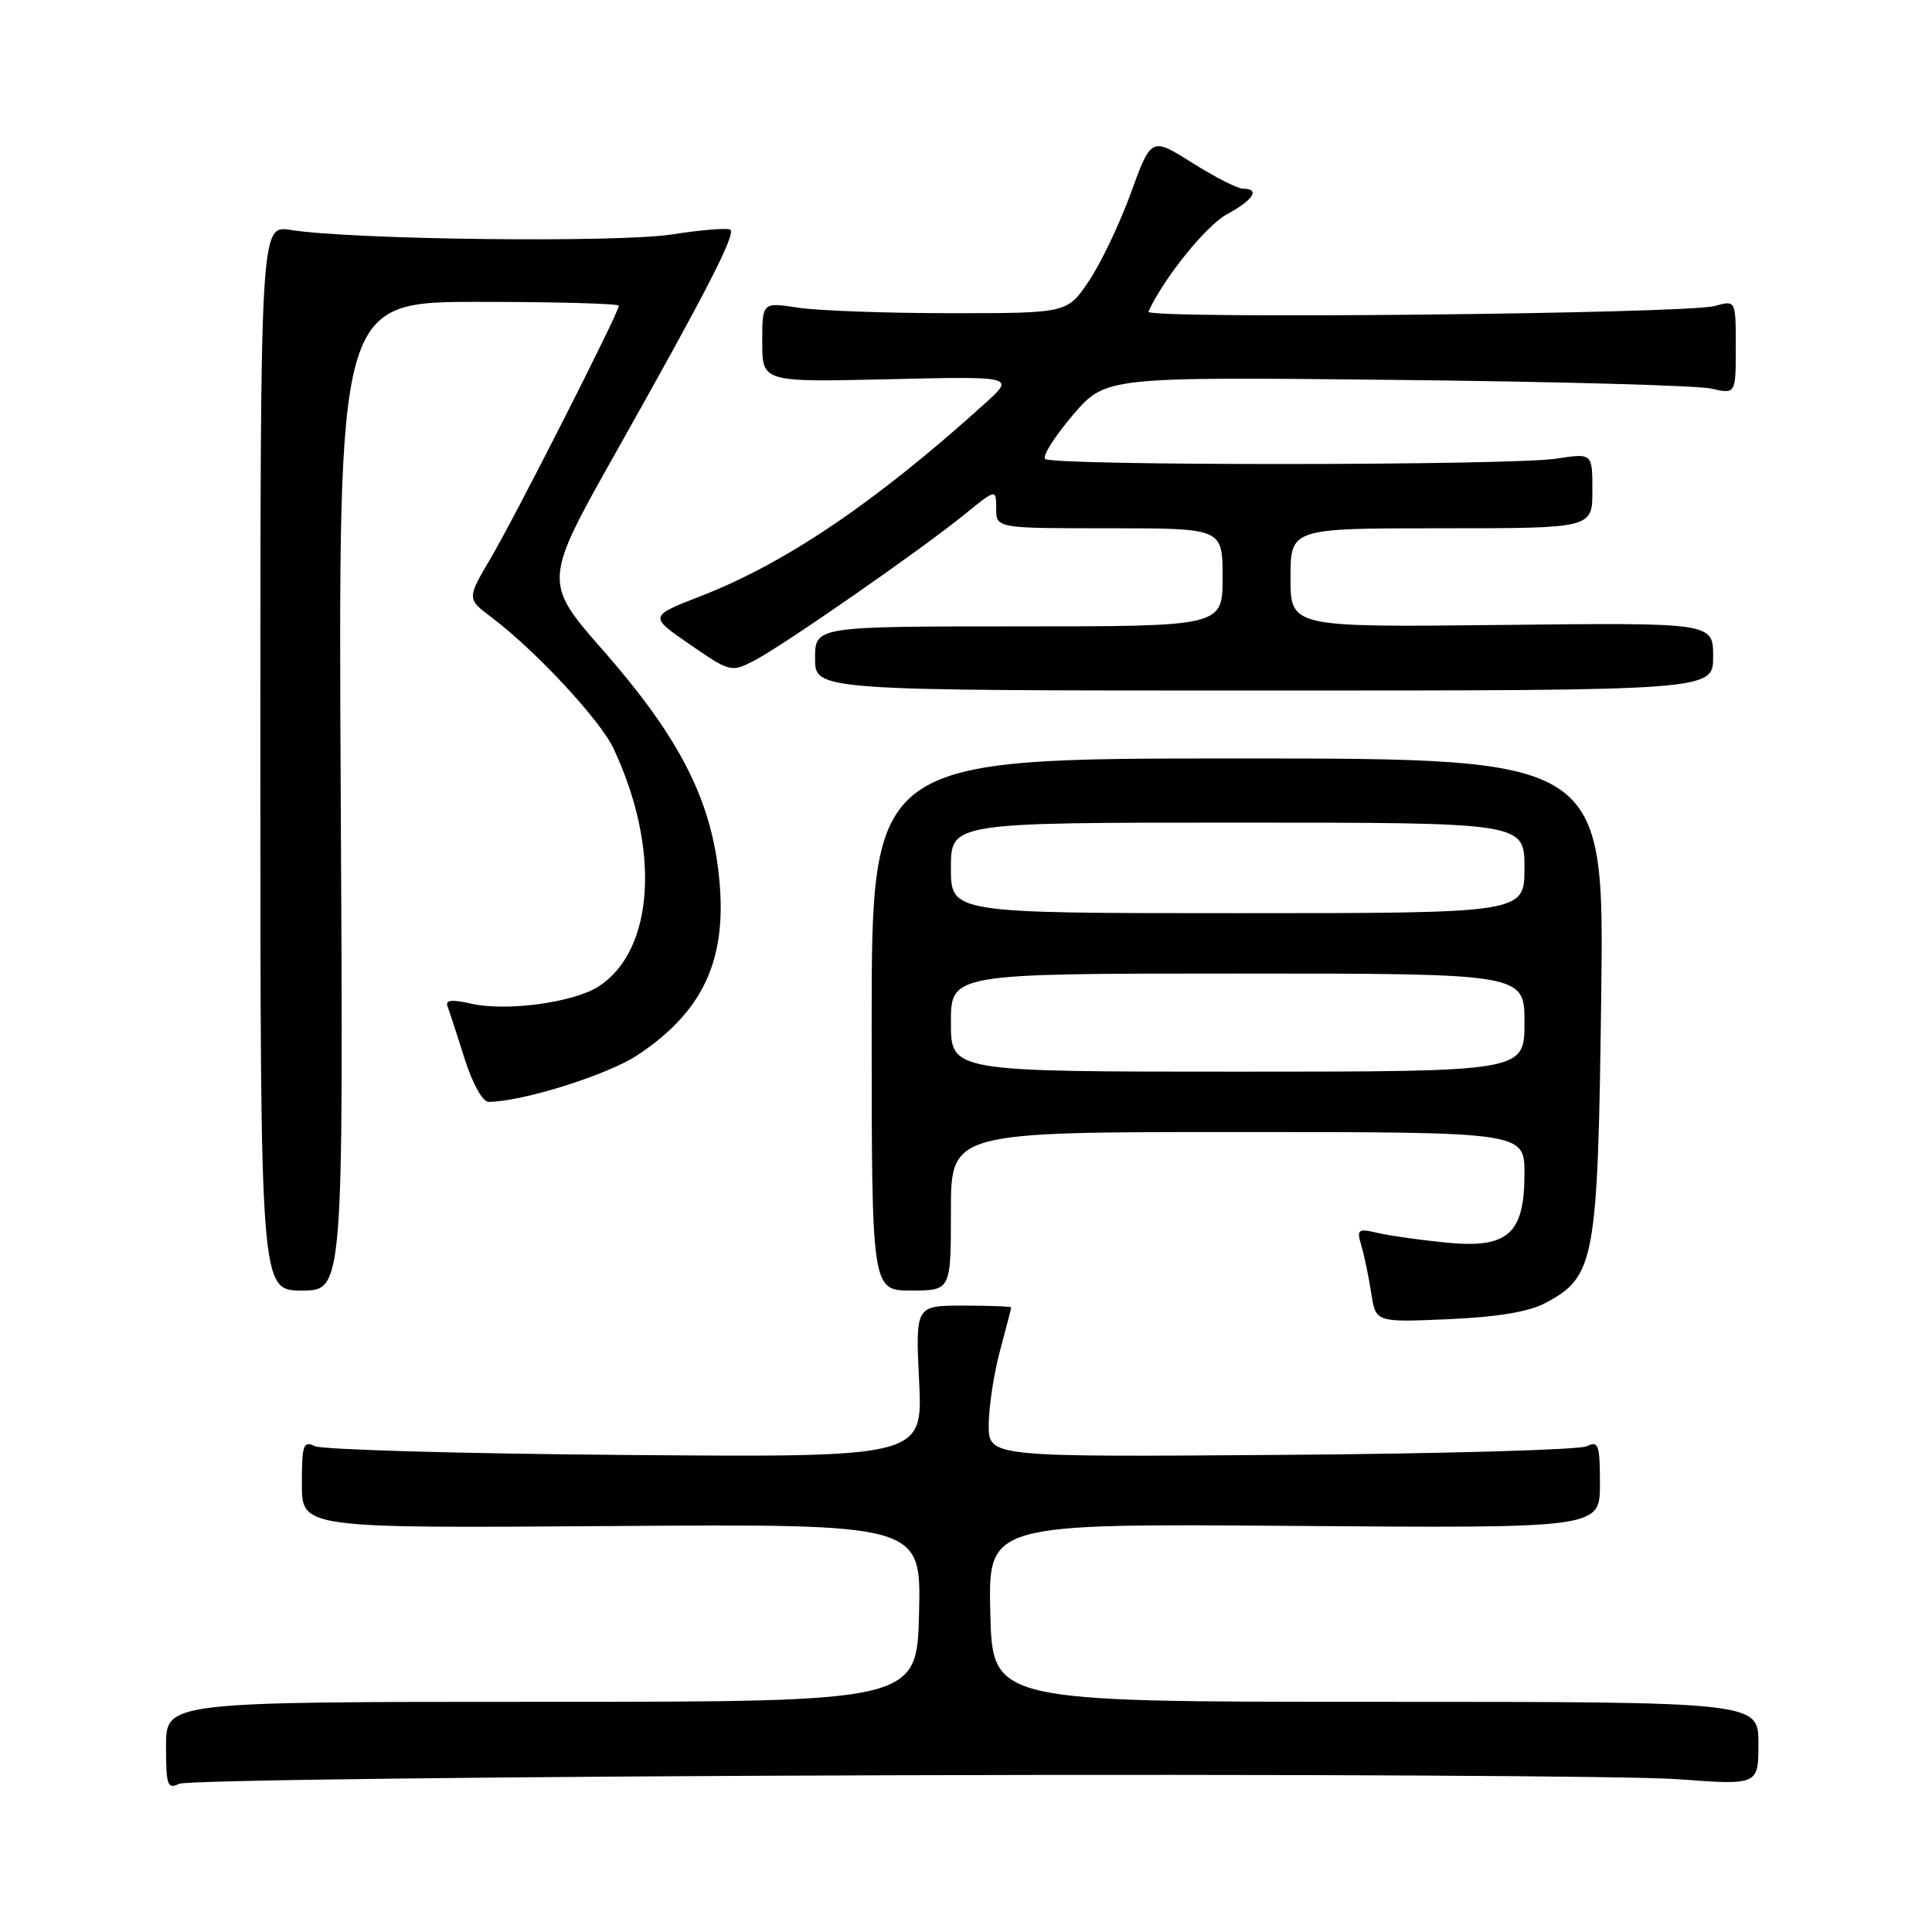<?xml version="1.0" encoding="UTF-8" standalone="no"?>
<!DOCTYPE svg PUBLIC "-//W3C//DTD SVG 1.1//EN" "http://www.w3.org/Graphics/SVG/1.1/DTD/svg11.dtd" >
<svg xmlns="http://www.w3.org/2000/svg" xmlns:xlink="http://www.w3.org/1999/xlink" version="1.1" viewBox="0 0 256 256">
 <g >
 <path fill="currentColor"
d=" M 118.50 235.23 C 169.65 235.07 216.34 235.31 222.25 235.75 C 233.00 236.55 233.00 236.55 233.00 231.03 C 233.00 225.50 233.00 225.50 182.25 225.50 C 131.50 225.50 131.50 225.50 131.22 213.69 C 130.94 201.88 130.94 201.88 171.47 202.19 C 212.00 202.50 212.00 202.50 212.00 196.64 C 212.00 191.41 211.81 190.88 210.25 191.64 C 209.29 192.11 191.06 192.63 169.75 192.78 C 131.00 193.07 131.00 193.07 131.01 188.78 C 131.02 186.43 131.69 182.03 132.50 179.00 C 133.31 175.97 133.98 173.39 133.99 173.25 C 133.99 173.11 131.14 173.00 127.65 173.00 C 121.30 173.00 121.30 173.00 121.79 183.05 C 122.27 193.11 122.27 193.11 82.89 192.79 C 61.22 192.62 42.71 192.09 41.75 191.63 C 40.19 190.88 40.00 191.41 40.00 196.64 C 40.00 202.50 40.00 202.50 81.03 202.21 C 122.06 201.92 122.06 201.92 121.78 213.71 C 121.50 225.50 121.50 225.50 71.75 225.50 C 22.00 225.50 22.00 225.50 22.00 231.36 C 22.00 236.59 22.18 237.12 23.75 236.36 C 24.71 235.89 67.35 235.38 118.50 235.23 Z  M 204.74 172.67 C 211.35 169.18 211.72 167.14 212.17 132.00 C 212.57 100.50 212.57 100.50 164.03 100.50 C 115.50 100.50 115.50 100.50 115.50 135.75 C 115.50 171.00 115.50 171.00 120.75 171.00 C 126.00 171.00 126.00 171.00 126.00 160.50 C 126.00 150.00 126.00 150.00 164.00 150.00 C 202.00 150.00 202.00 150.00 202.00 155.50 C 202.00 163.53 199.81 165.46 191.62 164.65 C 188.26 164.32 184.19 163.75 182.60 163.38 C 179.89 162.75 179.74 162.88 180.40 165.10 C 180.79 166.42 181.37 169.24 181.70 171.36 C 182.29 175.22 182.29 175.22 191.90 174.80 C 198.36 174.52 202.56 173.83 204.74 172.67 Z  M 45.15 105.50 C 44.81 40.00 44.81 40.00 63.40 40.00 C 73.63 40.00 82.00 40.23 82.00 40.51 C 82.00 41.42 68.32 68.36 65.03 73.95 C 61.85 79.34 61.85 79.34 65.18 81.84 C 70.96 86.20 79.49 95.37 81.27 99.13 C 87.53 112.40 86.72 125.86 79.38 130.67 C 76.09 132.83 67.17 134.05 62.48 133.00 C 59.86 132.40 58.98 132.50 59.30 133.34 C 59.54 133.98 60.56 137.09 61.55 140.25 C 62.60 143.57 63.94 146.00 64.74 146.00 C 69.15 146.00 80.50 142.44 84.47 139.81 C 93.69 133.70 96.75 126.35 95.05 114.35 C 93.73 105.03 89.46 97.07 80.02 86.30 C 71.95 77.10 71.95 77.10 81.69 59.80 C 93.57 38.71 97.46 31.13 96.79 30.45 C 96.50 30.17 93.03 30.44 89.06 31.06 C 81.84 32.18 46.73 31.77 38.50 30.47 C 34.50 29.84 34.50 29.84 34.50 100.42 C 34.50 171.00 34.50 171.00 40.00 171.00 C 45.50 171.00 45.50 171.00 45.15 105.50 Z  M 227.00 87.00 C 227.00 82.50 227.00 82.50 199.00 82.81 C 171.00 83.12 171.00 83.12 171.00 76.56 C 171.00 70.00 171.00 70.00 191.00 70.00 C 211.00 70.00 211.00 70.00 211.00 65.02 C 211.00 60.04 211.00 60.04 206.25 60.77 C 200.22 61.70 139.40 61.73 138.48 60.81 C 138.10 60.43 139.75 57.83 142.14 55.02 C 146.50 49.93 146.50 49.93 185.00 50.34 C 206.18 50.56 224.96 51.08 226.75 51.49 C 230.00 52.23 230.00 52.23 230.00 46.00 C 230.00 39.77 230.00 39.77 227.25 40.54 C 223.55 41.59 151.70 42.31 152.17 41.30 C 154.18 36.88 159.84 29.86 162.58 28.39 C 166.08 26.50 167.02 25.00 164.70 25.00 C 163.99 25.00 160.97 23.46 157.98 21.58 C 152.55 18.16 152.55 18.16 149.85 25.56 C 148.37 29.64 145.86 34.89 144.29 37.23 C 141.42 41.50 141.42 41.50 125.96 41.50 C 117.46 41.50 108.36 41.17 105.75 40.77 C 101.00 40.04 101.00 40.04 101.00 45.34 C 101.00 50.64 101.00 50.64 117.75 50.25 C 134.50 49.86 134.50 49.86 130.50 53.47 C 116.08 66.51 104.16 74.59 92.85 78.99 C 85.99 81.66 85.99 81.66 91.42 85.40 C 96.74 89.07 96.90 89.10 99.93 87.54 C 103.74 85.57 121.97 72.90 127.75 68.21 C 132.00 64.76 132.00 64.76 132.00 67.38 C 132.00 70.00 132.00 70.00 147.00 70.00 C 162.00 70.00 162.00 70.00 162.00 76.50 C 162.00 83.00 162.00 83.00 135.00 83.00 C 108.00 83.00 108.00 83.00 108.00 87.25 C 108.00 91.50 108.00 91.50 167.50 91.50 C 227.00 91.50 227.00 91.50 227.00 87.00 Z  M 126.00 135.50 C 126.00 129.00 126.00 129.00 164.00 129.00 C 202.00 129.00 202.00 129.00 202.00 135.50 C 202.00 142.00 202.00 142.00 164.00 142.00 C 126.00 142.00 126.00 142.00 126.00 135.50 Z  M 126.00 115.00 C 126.00 109.00 126.00 109.00 164.00 109.00 C 202.00 109.00 202.00 109.00 202.00 115.00 C 202.00 121.00 202.00 121.00 164.00 121.00 C 126.00 121.00 126.00 121.00 126.00 115.00 Z "/>
</g>
</svg>